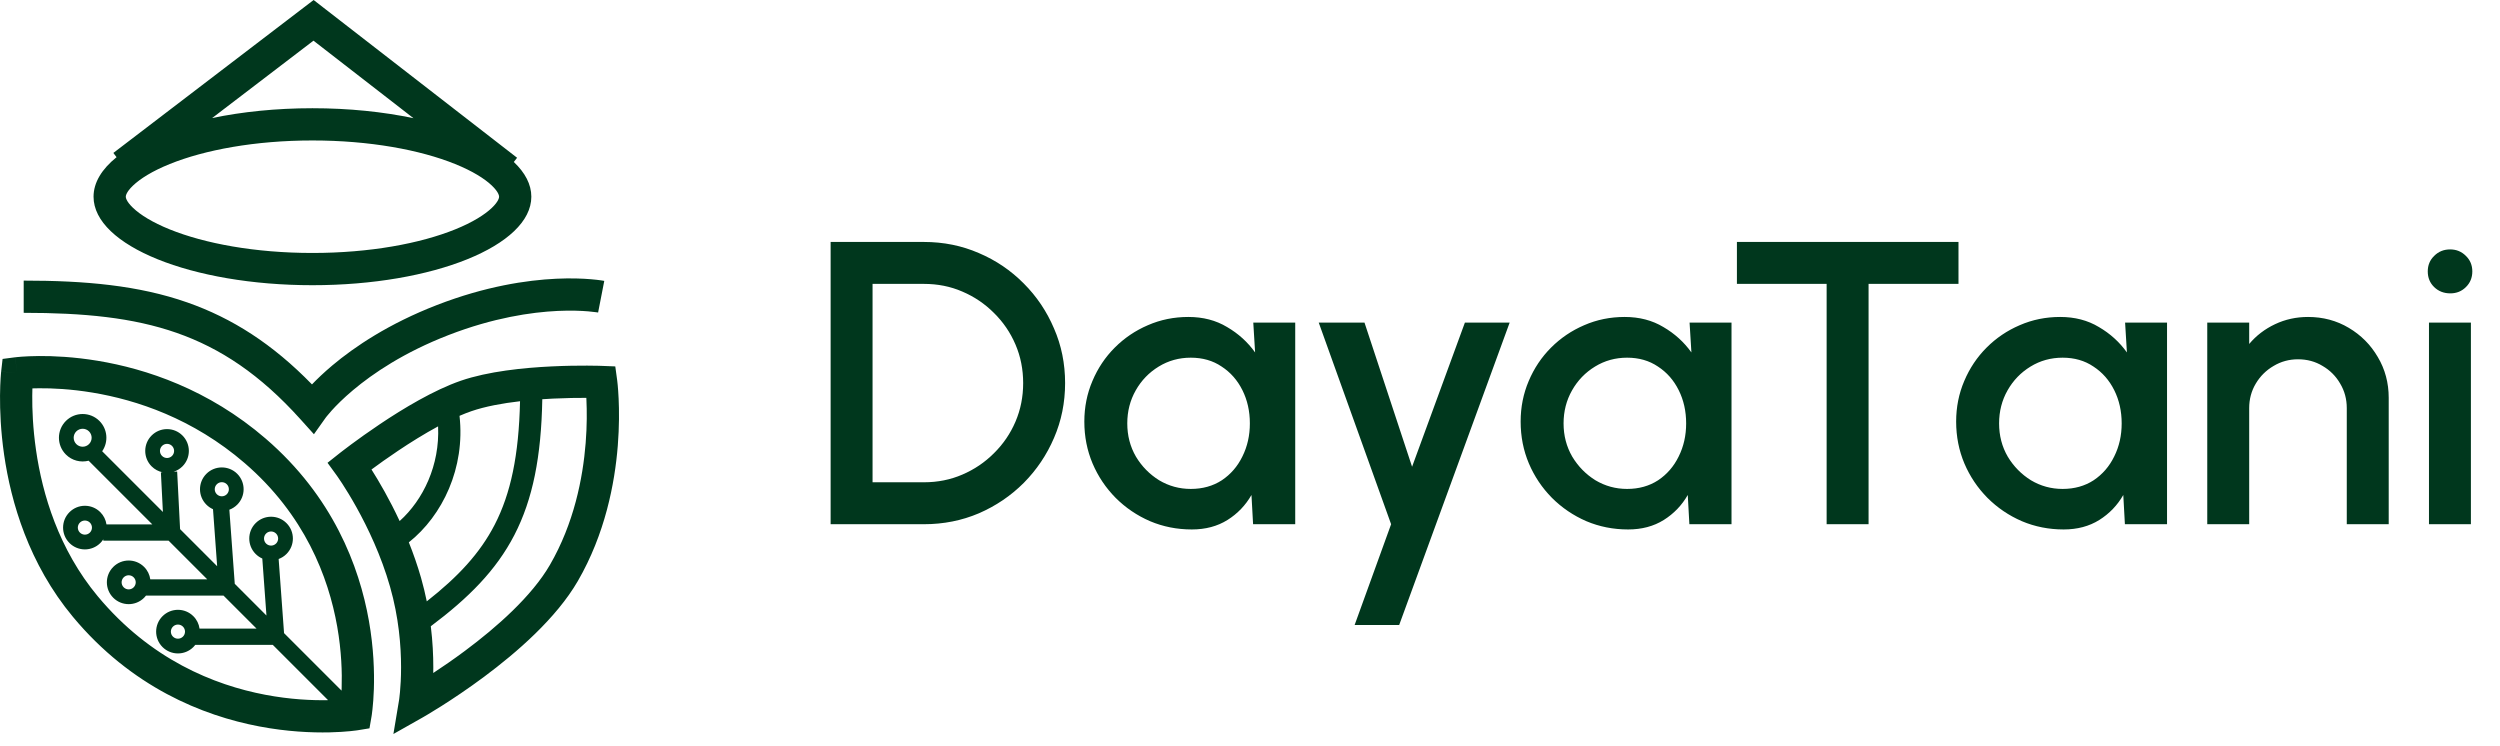 <svg width="124" height="37" viewBox="0 0 124 37" fill="none" xmlns="http://www.w3.org/2000/svg">
<path d="M41.199 26.001V12.001H45.829C46.796 12.001 47.703 12.184 48.549 12.551C49.396 12.911 50.139 13.414 50.779 14.061C51.419 14.701 51.919 15.444 52.279 16.291C52.646 17.131 52.829 18.034 52.829 19.001C52.829 19.967 52.646 20.874 52.279 21.721C51.919 22.561 51.419 23.304 50.779 23.951C50.139 24.591 49.396 25.094 48.549 25.461C47.703 25.821 46.796 26.001 45.829 26.001H41.199ZM43.279 23.921H45.829C46.509 23.921 47.143 23.794 47.729 23.541C48.323 23.287 48.846 22.934 49.299 22.481C49.759 22.027 50.116 21.504 50.369 20.911C50.623 20.317 50.749 19.681 50.749 19.001C50.749 18.321 50.623 17.684 50.369 17.091C50.116 16.497 49.759 15.974 49.299 15.521C48.846 15.067 48.323 14.714 47.729 14.461C47.143 14.207 46.509 14.081 45.829 14.081H43.279V23.921ZM62.163 16.001H64.243V26.001H62.153L62.073 24.551C61.779 25.064 61.383 25.477 60.883 25.791C60.383 26.104 59.793 26.261 59.113 26.261C58.38 26.261 57.69 26.124 57.043 25.851C56.396 25.571 55.826 25.184 55.333 24.691C54.846 24.197 54.466 23.631 54.193 22.991C53.919 22.344 53.783 21.651 53.783 20.911C53.783 20.197 53.916 19.527 54.183 18.901C54.45 18.267 54.819 17.714 55.293 17.241C55.766 16.767 56.313 16.397 56.933 16.131C57.559 15.857 58.23 15.721 58.943 15.721C59.669 15.721 60.309 15.887 60.863 16.221C61.423 16.547 61.886 16.967 62.253 17.481L62.163 16.001ZM59.063 24.251C59.65 24.251 60.163 24.107 60.603 23.821C61.043 23.527 61.383 23.134 61.623 22.641C61.87 22.147 61.993 21.601 61.993 21.001C61.993 20.394 61.87 19.844 61.623 19.351C61.376 18.857 61.033 18.467 60.593 18.181C60.16 17.887 59.65 17.741 59.063 17.741C58.483 17.741 57.953 17.887 57.473 18.181C56.993 18.474 56.613 18.867 56.333 19.361C56.053 19.854 55.913 20.401 55.913 21.001C55.913 21.607 56.056 22.157 56.343 22.651C56.636 23.137 57.02 23.527 57.493 23.821C57.973 24.107 58.496 24.251 59.063 24.251ZM72.659 16.001H74.879L69.399 31.001H67.189L68.999 26.001L65.409 16.001H67.679L70.039 23.151L72.659 16.001ZM83.803 16.001H85.883V26.001H83.793L83.713 24.551C83.42 25.064 83.023 25.477 82.523 25.791C82.023 26.104 81.433 26.261 80.754 26.261C80.02 26.261 79.33 26.124 78.683 25.851C78.037 25.571 77.467 25.184 76.974 24.691C76.487 24.197 76.107 23.631 75.834 22.991C75.56 22.344 75.424 21.651 75.424 20.911C75.424 20.197 75.557 19.527 75.823 18.901C76.09 18.267 76.46 17.714 76.933 17.241C77.407 16.767 77.954 16.397 78.573 16.131C79.2 15.857 79.87 15.721 80.584 15.721C81.31 15.721 81.95 15.887 82.504 16.221C83.064 16.547 83.527 16.967 83.894 17.481L83.803 16.001ZM80.704 24.251C81.29 24.251 81.803 24.107 82.243 23.821C82.683 23.527 83.023 23.134 83.263 22.641C83.51 22.147 83.633 21.601 83.633 21.001C83.633 20.394 83.51 19.844 83.263 19.351C83.017 18.857 82.674 18.467 82.234 18.181C81.8 17.887 81.29 17.741 80.704 17.741C80.124 17.741 79.594 17.887 79.114 18.181C78.633 18.474 78.254 18.867 77.974 19.361C77.694 19.854 77.553 20.401 77.553 21.001C77.553 21.607 77.697 22.157 77.984 22.651C78.277 23.137 78.66 23.527 79.133 23.821C79.614 24.107 80.137 24.251 80.704 24.251ZM97.141 12.001V14.081H92.681V26.001H90.601V14.081H86.151V12.001H97.141ZM105.405 16.001H107.485V26.001H105.395L105.315 24.551C105.022 25.064 104.625 25.477 104.125 25.791C103.625 26.104 103.035 26.261 102.355 26.261C101.622 26.261 100.932 26.124 100.285 25.851C99.638 25.571 99.068 25.184 98.575 24.691C98.088 24.197 97.708 23.631 97.435 22.991C97.162 22.344 97.025 21.651 97.025 20.911C97.025 20.197 97.158 19.527 97.425 18.901C97.692 18.267 98.062 17.714 98.535 17.241C99.008 16.767 99.555 16.397 100.175 16.131C100.802 15.857 101.472 15.721 102.185 15.721C102.912 15.721 103.552 15.887 104.105 16.221C104.665 16.547 105.128 16.967 105.495 17.481L105.405 16.001ZM102.305 24.251C102.892 24.251 103.405 24.107 103.845 23.821C104.285 23.527 104.625 23.134 104.865 22.641C105.112 22.147 105.235 21.601 105.235 21.001C105.235 20.394 105.112 19.844 104.865 19.351C104.618 18.857 104.275 18.467 103.835 18.181C103.402 17.887 102.892 17.741 102.305 17.741C101.725 17.741 101.195 17.887 100.715 18.181C100.235 18.474 99.855 18.867 99.575 19.361C99.295 19.854 99.155 20.401 99.155 21.001C99.155 21.607 99.298 22.157 99.585 22.651C99.878 23.137 100.262 23.527 100.735 23.821C101.215 24.107 101.738 24.251 102.305 24.251ZM118.48 19.731V26.001H116.4V20.241C116.4 19.794 116.29 19.387 116.07 19.021C115.857 18.654 115.567 18.364 115.2 18.151C114.84 17.931 114.434 17.821 113.98 17.821C113.54 17.821 113.137 17.931 112.77 18.151C112.404 18.364 112.11 18.654 111.89 19.021C111.67 19.387 111.56 19.794 111.56 20.241V26.001H109.48V16.001H111.56V17.061C111.907 16.647 112.334 16.321 112.84 16.081C113.347 15.841 113.894 15.721 114.48 15.721C115.22 15.721 115.894 15.901 116.5 16.261C117.107 16.621 117.587 17.104 117.94 17.711C118.3 18.317 118.48 18.991 118.48 19.731ZM120.477 16.001H122.557V26.001H120.477V16.001ZM121.537 14.551C121.217 14.551 120.95 14.447 120.737 14.241C120.523 14.034 120.417 13.774 120.417 13.461C120.417 13.154 120.523 12.897 120.737 12.691C120.95 12.477 121.213 12.371 121.527 12.371C121.833 12.371 122.093 12.477 122.307 12.691C122.52 12.897 122.627 13.154 122.627 13.461C122.627 13.774 122.52 14.034 122.307 14.241C122.1 14.447 121.843 14.551 121.537 14.551Z" fill="#00371D"/>
<path fill-rule="evenodd" clip-rule="evenodd" d="M15.556 0L16.041 0.377L25.647 7.825L25.485 8.034C26.044 8.563 26.354 9.145 26.354 9.757C26.354 12.181 21.493 14.146 15.497 14.146C9.501 14.146 4.64 12.181 4.64 9.757C4.64 9.052 5.051 8.386 5.782 7.796L5.622 7.586L15.067 0.373L15.556 0ZM10.523 5.855C12.013 5.544 13.704 5.368 15.497 5.368C17.304 5.368 19.008 5.546 20.507 5.862L15.548 2.017L10.523 5.855ZM22.254 16.617C24.474 15.758 26.352 15.484 27.662 15.422C28.318 15.392 28.831 15.414 29.175 15.443C29.347 15.457 29.476 15.473 29.559 15.485C29.601 15.491 29.631 15.495 29.648 15.498L29.666 15.502L29.666 15.502C29.666 15.502 29.666 15.502 29.819 14.717C29.973 13.933 29.973 13.933 29.972 13.932L29.972 13.932L29.97 13.932L29.966 13.931L29.954 13.929L29.915 13.922C29.884 13.917 29.84 13.91 29.784 13.902C29.672 13.886 29.512 13.867 29.308 13.85C28.901 13.815 28.318 13.791 27.587 13.825C26.125 13.894 24.076 14.198 21.677 15.127C19.277 16.056 17.585 17.201 16.484 18.125C16.062 18.48 15.728 18.802 15.474 19.067C13.515 17.056 11.512 15.779 9.293 15.002C6.857 14.149 4.211 13.918 1.175 13.918V15.516C4.146 15.516 6.581 15.747 8.765 16.511C10.932 17.27 12.902 18.572 14.903 20.796L15.571 21.538L16.147 20.727L16.147 20.727L16.147 20.727L16.148 20.726L16.148 20.725L16.158 20.712C16.168 20.699 16.185 20.676 16.21 20.645C16.26 20.582 16.34 20.486 16.451 20.363C16.674 20.116 17.023 19.761 17.513 19.349C18.492 18.527 20.033 17.477 22.254 16.617ZM0.058 18.426C0.058 18.426 0.058 18.425 0.853 18.515C0.749 17.722 0.75 17.722 0.75 17.722L0.751 17.722L0.753 17.722L0.759 17.721L0.778 17.719C0.794 17.717 0.816 17.715 0.844 17.712C0.899 17.706 0.978 17.699 1.079 17.691C1.28 17.677 1.568 17.662 1.929 17.659C2.649 17.654 3.663 17.699 4.852 17.896C7.229 18.291 10.329 19.299 13.18 21.758C16.506 24.627 17.819 28.077 18.299 30.797C18.538 32.154 18.571 33.334 18.544 34.178C18.53 34.6 18.501 34.94 18.475 35.177C18.462 35.296 18.45 35.389 18.441 35.455C18.436 35.487 18.432 35.513 18.429 35.532L18.425 35.554L18.424 35.561L18.424 35.564L18.424 35.565C18.423 35.565 18.423 35.565 17.636 35.428C17.765 36.217 17.765 36.217 17.765 36.217L17.764 36.217L17.761 36.218L17.754 36.219L17.731 36.222L17.697 36.227L17.651 36.233C17.584 36.242 17.488 36.254 17.365 36.266C17.12 36.291 16.77 36.316 16.335 36.326C15.466 36.344 14.251 36.296 12.855 36.03C10.06 35.498 6.525 34.089 3.616 30.594C1.428 27.964 0.546 24.914 0.204 22.555C0.033 21.371 -0.004 20.349 0.001 19.619C0.004 19.254 0.018 18.961 0.031 18.757C0.038 18.655 0.044 18.575 0.049 18.519C0.052 18.491 0.054 18.469 0.055 18.453L0.057 18.435L0.058 18.429L0.058 18.427L0.058 18.426ZM17.636 35.428L18.423 35.565L18.326 36.125L17.765 36.217L17.636 35.428ZM0.749 17.722L0.853 18.515L0.058 18.425L0.128 17.803L0.749 17.722ZM1.6 19.632C1.601 19.497 1.604 19.375 1.607 19.264C1.708 19.261 1.819 19.259 1.94 19.258C2.585 19.253 3.506 19.293 4.59 19.473C6.759 19.833 9.562 20.749 12.136 22.969C15.117 25.539 16.292 28.621 16.725 31.074C16.941 32.303 16.971 33.37 16.946 34.126C16.945 34.17 16.943 34.213 16.941 34.255L14.089 31.403L13.821 27.726C13.963 27.674 14.096 27.591 14.21 27.477C14.633 27.054 14.633 26.369 14.21 25.947C13.788 25.524 13.103 25.524 12.68 25.947C12.258 26.369 12.258 27.054 12.68 27.477C12.778 27.575 12.89 27.65 13.01 27.703L13.216 30.53L11.644 28.957L11.376 25.282C11.518 25.229 11.652 25.146 11.767 25.031C12.189 24.609 12.189 23.924 11.767 23.501C11.344 23.079 10.659 23.079 10.237 23.501C9.814 23.924 9.814 24.609 10.237 25.031C10.334 25.129 10.446 25.204 10.565 25.256L10.771 28.085L8.932 26.245L8.787 23.388L8.615 23.397C8.774 23.346 8.924 23.257 9.05 23.131C9.473 22.709 9.473 22.023 9.05 21.601C8.628 21.178 7.943 21.178 7.52 21.601C7.098 22.023 7.098 22.709 7.52 23.131C7.674 23.285 7.863 23.383 8.062 23.425L7.98 23.429L8.08 25.394L5.068 22.382C5.386 21.923 5.341 21.288 4.932 20.879C4.473 20.42 3.727 20.42 3.268 20.879C2.808 21.339 2.808 22.084 3.268 22.544C3.573 22.85 4.006 22.952 4.396 22.851L7.554 26.009L5.281 26.009C5.248 25.788 5.146 25.574 4.976 25.404C4.553 24.981 3.868 24.981 3.446 25.404C3.023 25.826 3.023 26.511 3.446 26.934C3.868 27.356 4.553 27.356 4.976 26.934C5.033 26.877 5.083 26.814 5.124 26.749L5.124 26.816L8.361 26.816L10.279 28.734L7.454 28.734C7.423 28.509 7.321 28.292 7.148 28.119C6.725 27.696 6.04 27.696 5.618 28.119C5.195 28.541 5.195 29.226 5.618 29.649C6.04 30.071 6.725 30.071 7.148 29.649C7.182 29.614 7.213 29.578 7.242 29.541L11.086 29.541L12.723 31.177L9.897 31.177C9.866 30.953 9.764 30.736 9.591 30.564C9.169 30.141 8.484 30.141 8.061 30.564C7.639 30.986 7.639 31.671 8.061 32.094C8.484 32.516 9.169 32.516 9.591 32.094C9.626 32.059 9.658 32.023 9.687 31.985L13.53 31.985L16.273 34.728C15.494 34.743 14.404 34.698 13.154 34.46C10.628 33.979 7.461 32.715 4.845 29.571C2.91 27.245 2.103 24.511 1.787 22.326C1.629 21.237 1.595 20.297 1.6 19.632ZM24.755 9.757C24.755 9.788 24.747 9.975 24.396 10.31C24.042 10.648 23.445 11.027 22.575 11.378C20.844 12.078 18.342 12.547 15.497 12.547C12.652 12.547 10.15 12.078 8.419 11.378C7.549 11.027 6.952 10.648 6.598 10.31C6.247 9.975 6.239 9.788 6.239 9.757C6.239 9.726 6.247 9.539 6.598 9.204C6.952 8.866 7.549 8.487 8.419 8.136C10.15 7.436 12.652 6.967 15.497 6.967C18.342 6.967 20.844 7.436 22.575 8.136C23.445 8.487 24.042 8.866 24.396 9.204C24.747 9.539 24.755 9.726 24.755 9.757ZM3.785 21.397C3.611 21.571 3.611 21.853 3.785 22.027C3.959 22.201 4.241 22.201 4.415 22.027C4.589 21.853 4.589 21.571 4.415 21.397C4.241 21.223 3.959 21.223 3.785 21.397ZM11.25 24.019C11.386 24.155 11.386 24.377 11.25 24.514C11.113 24.651 10.891 24.651 10.754 24.514C10.617 24.377 10.617 24.155 10.754 24.019C10.891 23.882 11.113 23.882 11.25 24.019ZM6.63 29.131C6.767 28.994 6.767 28.773 6.63 28.636C6.494 28.499 6.272 28.499 6.135 28.636C5.998 28.773 5.998 28.994 6.135 29.131C6.272 29.268 6.494 29.268 6.63 29.131ZM13.693 26.959C13.83 26.823 13.83 26.601 13.693 26.464C13.556 26.327 13.334 26.327 13.197 26.464C13.061 26.601 13.061 26.823 13.197 26.959C13.334 27.096 13.556 27.096 13.693 26.959ZM9.074 31.081C9.211 31.218 9.211 31.44 9.074 31.577C8.937 31.713 8.715 31.713 8.578 31.577C8.441 31.44 8.441 31.218 8.578 31.081C8.715 30.944 8.937 30.944 9.074 31.081ZM8.533 22.118C8.67 22.255 8.67 22.477 8.533 22.614C8.396 22.751 8.174 22.751 8.037 22.614C7.9 22.477 7.9 22.255 8.037 22.118C8.174 21.981 8.396 21.981 8.533 22.118ZM4.459 26.416C4.595 26.28 4.595 26.058 4.459 25.921C4.322 25.784 4.1 25.784 3.963 25.921C3.826 26.058 3.826 26.28 3.963 26.416C4.1 26.553 4.322 26.553 4.459 26.416ZM29.817 18.947C29.848 18.148 29.848 18.148 29.848 18.148L29.848 18.148L29.847 18.148L29.844 18.148L29.833 18.148L29.794 18.146C29.761 18.145 29.712 18.144 29.65 18.142C29.525 18.14 29.346 18.136 29.123 18.135C28.678 18.133 28.059 18.14 27.359 18.174C25.982 18.24 24.211 18.417 22.857 18.884C21.514 19.349 19.999 20.264 18.855 21.03C18.276 21.418 17.776 21.779 17.42 22.042C17.242 22.174 17.1 22.282 17.002 22.358C16.953 22.395 16.915 22.425 16.889 22.445L16.858 22.469L16.85 22.476L16.848 22.477L16.847 22.478L16.847 22.478C16.847 22.478 16.847 22.478 17.343 23.105L16.847 22.478L16.245 22.955L16.696 23.575L16.696 23.575L16.696 23.575L16.697 23.575L16.697 23.575L16.699 23.579L16.712 23.597C16.724 23.613 16.742 23.64 16.766 23.675C16.815 23.745 16.887 23.85 16.976 23.988C17.155 24.264 17.405 24.667 17.684 25.168C18.243 26.174 18.907 27.56 19.346 29.1C19.783 30.627 19.893 32.052 19.893 33.096C19.893 33.617 19.866 34.039 19.839 34.328C19.826 34.473 19.812 34.584 19.803 34.656L19.796 34.706L19.791 34.736L19.789 34.753L19.789 34.755L19.788 34.755L19.788 34.755L19.788 34.756L19.788 34.756L19.513 36.406L20.971 35.582L20.577 34.886C20.971 35.582 20.971 35.582 20.971 35.582L20.971 35.581L20.973 35.581L20.976 35.578L20.99 35.571L21.039 35.542C21.082 35.517 21.144 35.481 21.223 35.434C21.38 35.341 21.606 35.204 21.882 35.029C22.434 34.68 23.191 34.179 24.012 33.568C25.63 32.364 27.591 30.666 28.661 28.819C30.011 26.486 30.493 23.989 30.643 22.1C30.718 21.151 30.711 20.345 30.684 19.773C30.671 19.486 30.653 19.258 30.638 19.098C30.63 19.019 30.623 18.956 30.618 18.913L30.612 18.861L30.61 18.846L30.61 18.842L30.609 18.84L30.609 18.839C30.609 18.839 30.609 18.839 29.817 18.947ZM29.817 18.947L29.848 18.148L30.518 18.174L30.609 18.839L29.817 18.947ZM19.081 24.392C18.834 23.947 18.608 23.574 18.426 23.287C18.761 23.039 19.219 22.71 19.745 22.358C20.358 21.947 21.046 21.517 21.729 21.148C21.819 23.068 20.994 24.793 19.822 25.844C19.57 25.303 19.316 24.814 19.081 24.392ZM20.278 26.9C20.5 27.453 20.707 28.044 20.884 28.66C20.997 29.058 21.091 29.448 21.168 29.827C22.72 28.609 23.804 27.445 24.535 26.029C25.332 24.484 25.734 22.588 25.794 19.901C24.923 20.002 24.067 20.158 23.379 20.395C23.189 20.461 22.993 20.538 22.792 20.625C23.083 23.208 21.949 25.574 20.278 26.9ZM25.514 26.535C26.429 24.761 26.846 22.645 26.898 19.802C27.08 19.789 27.26 19.779 27.437 19.77C28.084 19.739 28.661 19.732 29.082 19.734C29.084 19.77 29.085 19.808 29.087 19.847C29.111 20.364 29.118 21.103 29.049 21.973C28.91 23.722 28.468 25.961 27.277 28.017C26.38 29.568 24.645 31.105 23.058 32.285C22.486 32.711 21.945 33.082 21.489 33.381C21.491 33.289 21.492 33.194 21.492 33.096C21.492 32.514 21.461 31.824 21.368 31.062C23.235 29.663 24.606 28.293 25.514 26.535Z" fill="#00371D"/>
</svg>
